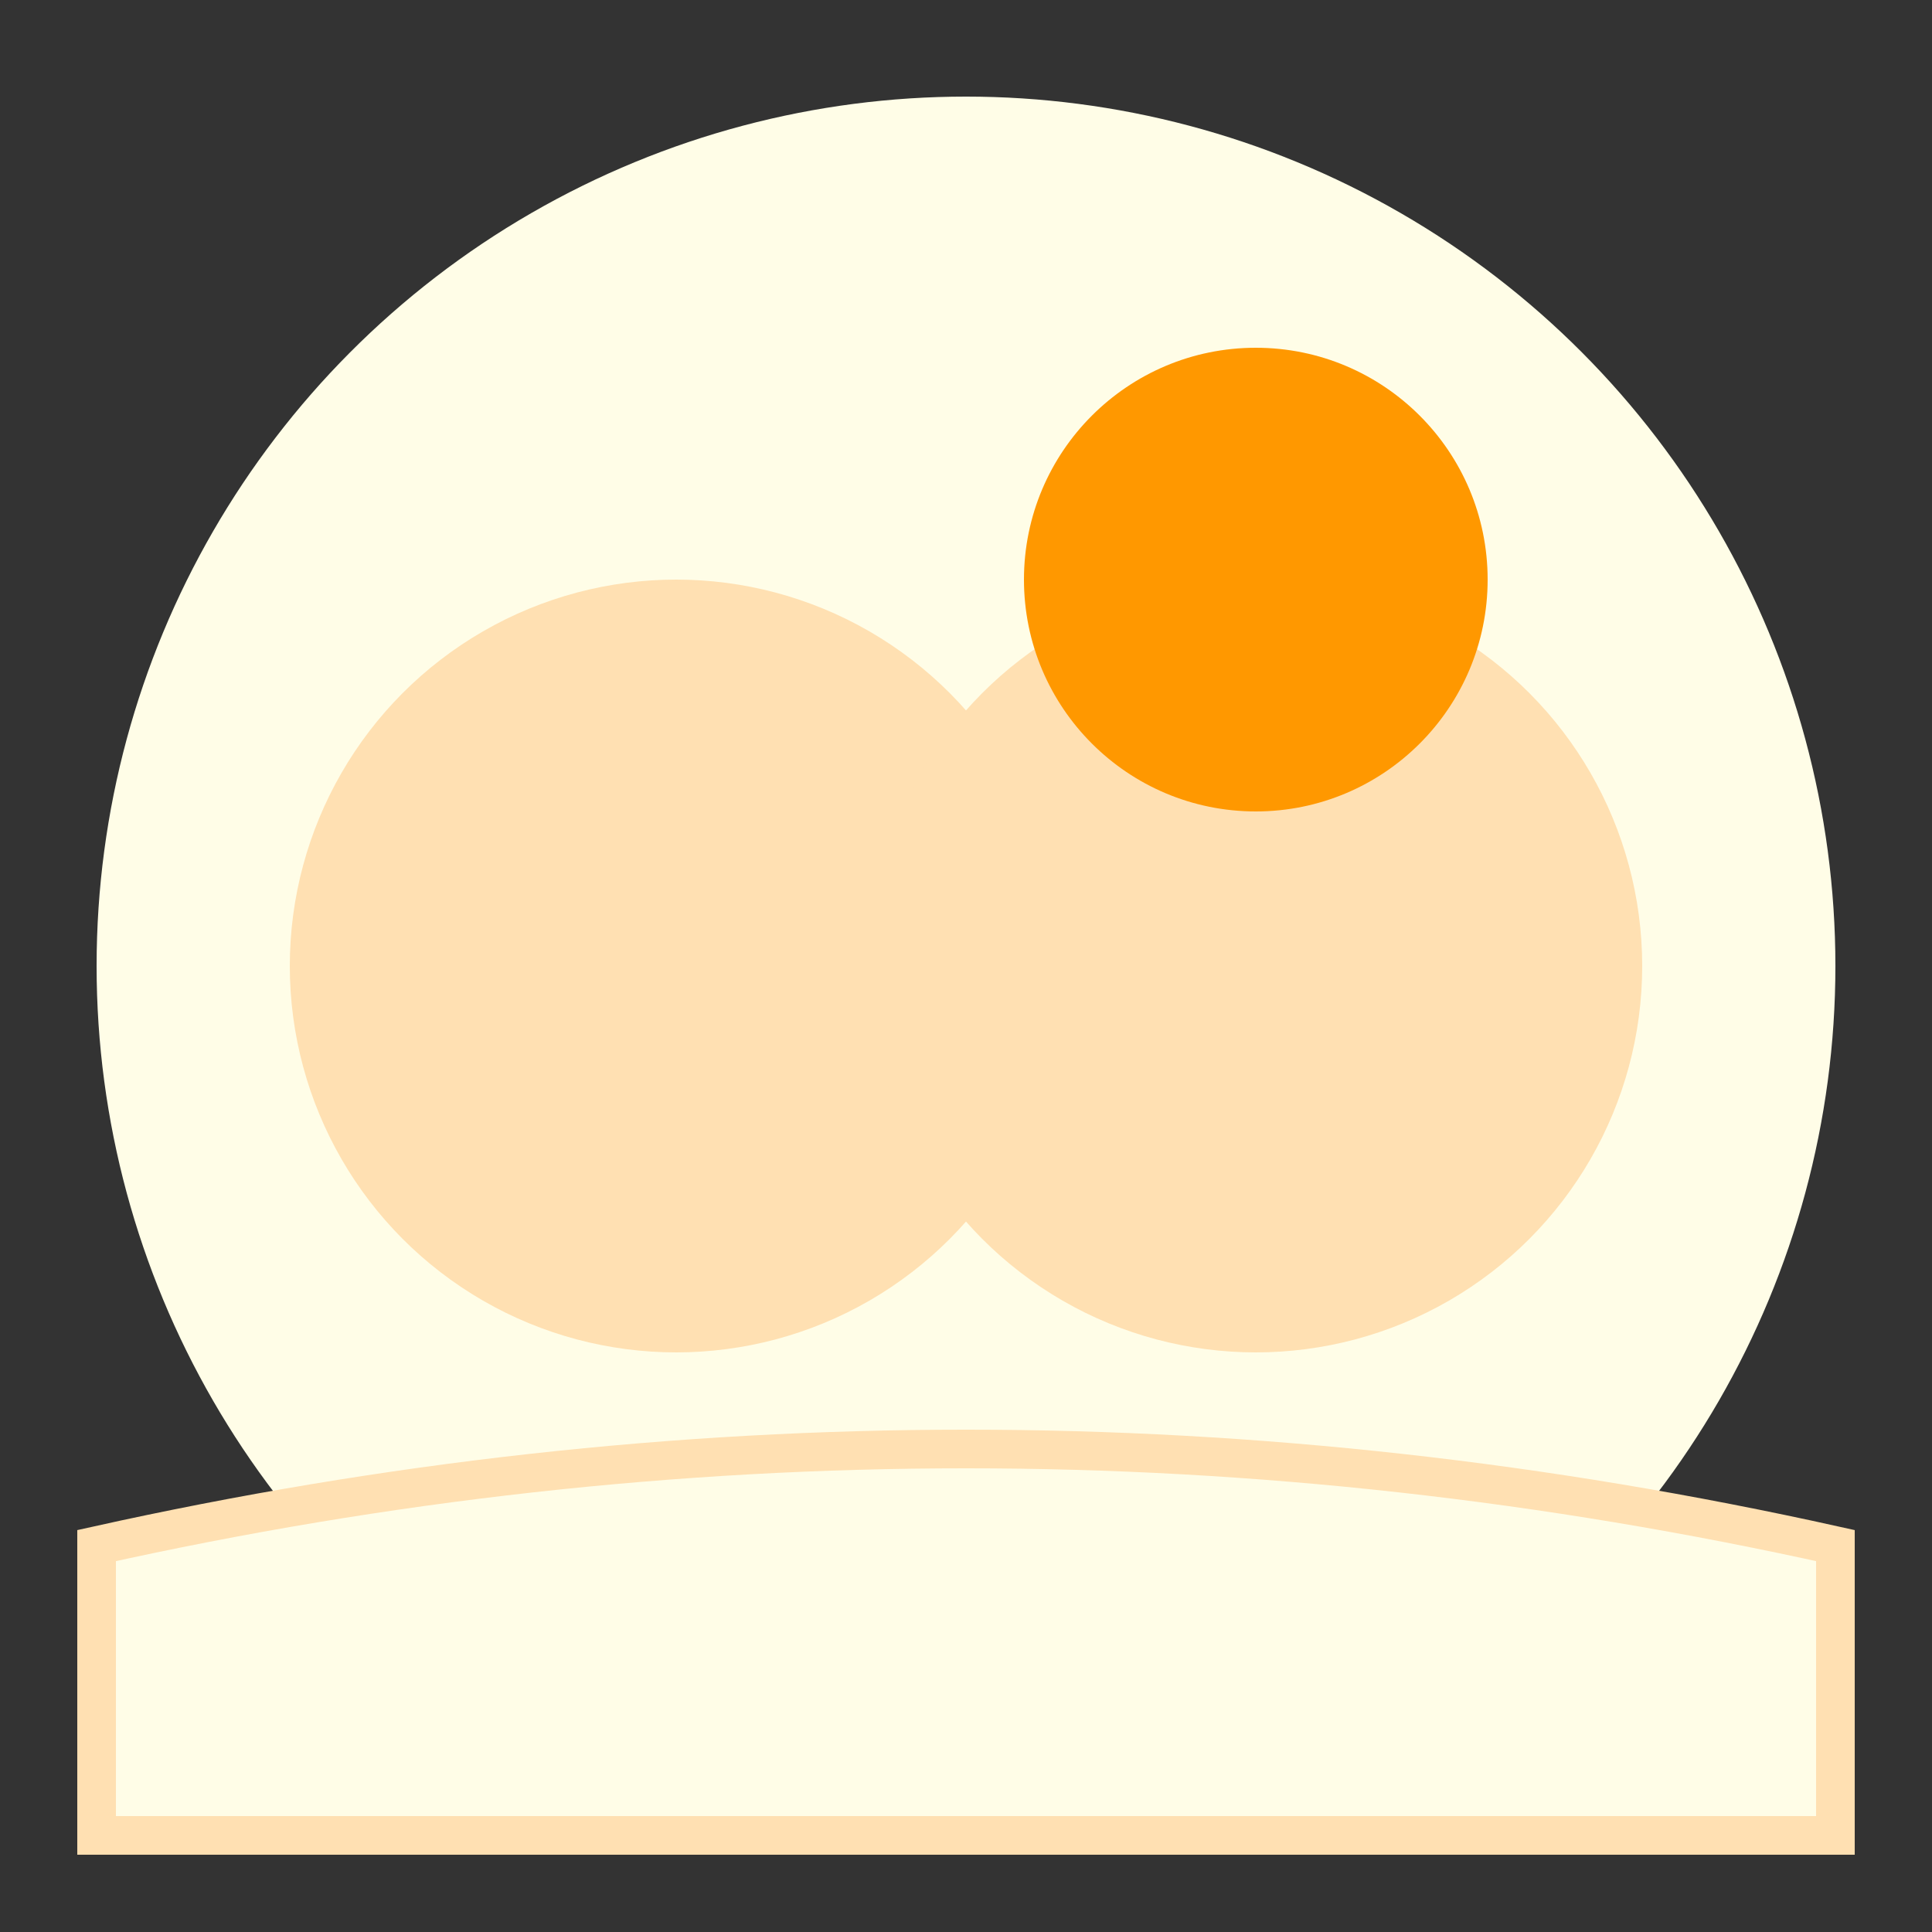 <svg width="100" height="100" viewBox="0 0 100 100" xmlns="http://www.w3.org/2000/svg">
  <rect x="0" y="0" width="100" height="100" fill="#333333" stroke="none"/>
  <circle cx="50" cy="50" r="45" fill="#FFFDE7"/>

  <circle cx="35" cy="50" r="20" fill="#FFE0B2"/>

  <circle cx="65" cy="50" r="20" fill="#FFE0B2"/>

  <circle cx="65" cy="30" r="12" fill="#FF9800"/>

  <path d="M5 80 Q 50 70 95 80 L 95 95 L 5 95 Z" fill="#FFFDE7" stroke="#FFE0B2" stroke-width="2"/>
</svg>